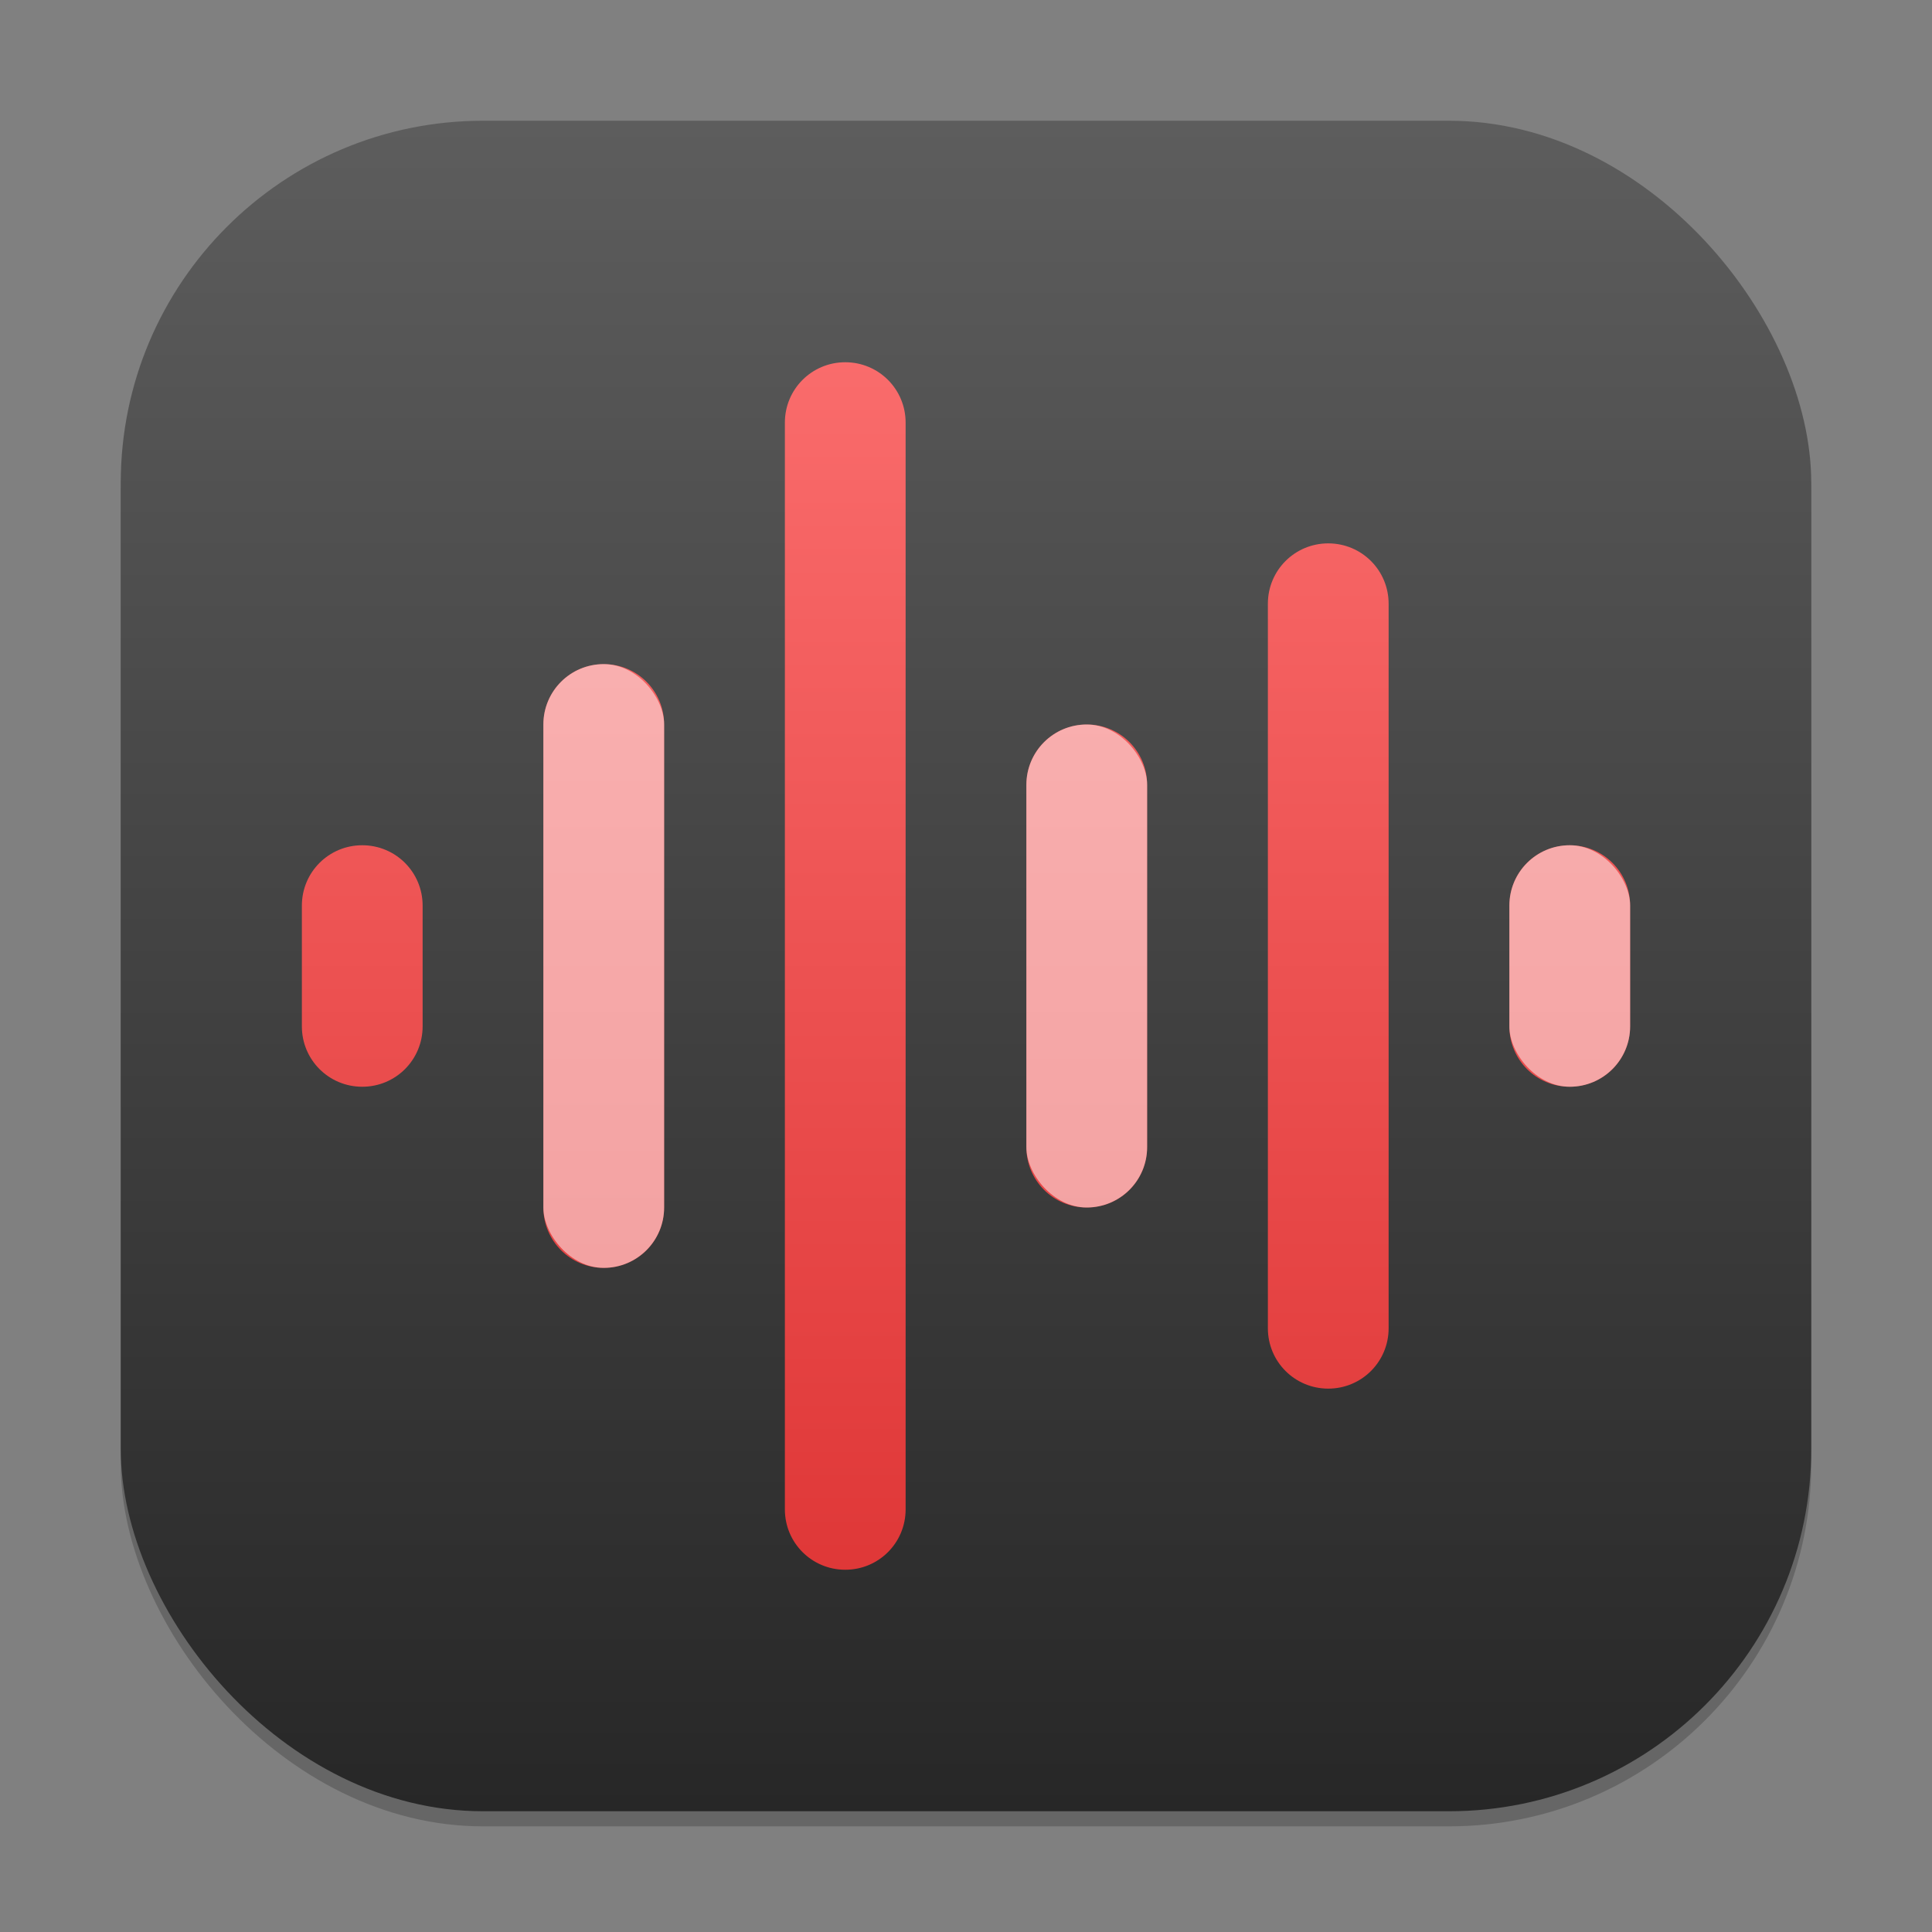 <?xml version="1.0" encoding="UTF-8" standalone="no"?>
<!-- Created with Inkscape (http://www.inkscape.org/) -->

<svg
   width="128"
   height="128"
   viewBox="0 0 128 128"
   version="1.1"
   id="svg1"
   inkscape:version="1.4.2 (ebf0e940d0, 2025-05-08)"
   sodipodi:docname="sound-recorder.svg"
   xmlns:inkscape="http://www.inkscape.org/namespaces/inkscape"
   xmlns:sodipodi="http://sodipodi.sourceforge.net/DTD/sodipodi-0.dtd"
   xmlns:xlink="http://www.w3.org/1999/xlink"
   xmlns="http://www.w3.org/2000/svg"
   xmlns:svg="http://www.w3.org/2000/svg">
  <rect x="0" y="0" width="128" height="128" fill="#808080" stroke="none"/>
  <sodipodi:namedview
     id="namedview1"
     pagecolor="#ffffff"
     bordercolor="#000000"
     borderopacity="0.25"
     inkscape:showpageshadow="2"
     inkscape:pageopacity="0.0"
     inkscape:pagecheckerboard="0"
     inkscape:deskcolor="#d1d1d1"
     inkscape:document-units="px"
     inkscape:zoom="6.21875"
     inkscape:cx="63.919598"
     inkscape:cy="64"
     inkscape:window-width="1920"
     inkscape:window-height="1011"
     inkscape:window-x="0"
     inkscape:window-y="0"
     inkscape:window-maximized="1"
     inkscape:current-layer="svg1" />
  <defs
     id="defs1">
    <linearGradient
       inkscape:collect="always"
       xlink:href="#4852"
       id="linearGradient4"
       x1="16"
       y1="30"
       x2="16"
       y2="2"
       gradientUnits="userSpaceOnUse"
       gradientTransform="scale(4)" />
    <linearGradient
       inkscape:collect="always"
       id="4852">
      <stop
         style="stop-color:#272727;stop-opacity:1;"
         offset="0"
         id="stop14555" />
      <stop
         style="stop-color:#5d5d5d;stop-opacity:1;"
         offset="1"
         id="stop14557" />
    </linearGradient>
    <linearGradient
       inkscape:collect="always"
       id="linearGradient1344">
      <stop
         style="stop-color:#da2d2d;stop-opacity:1;"
         offset="0"
         id="stop1340" />
      <stop
         style="stop-color:#ff7676;stop-opacity:1;"
         offset="1"
         id="stop1342" />
    </linearGradient>
    <linearGradient
       inkscape:collect="always"
       xlink:href="#linearGradient1344"
       id="linearGradient2"
       x1="16"
       y1="30"
       x2="16"
       y2="2"
       gradientUnits="userSpaceOnUse"
       gradientTransform="scale(4)" />
  </defs>
  <rect
     style="opacity:0.2;fill:#000000;stroke-width:7"
     id="rect1"
     width="112"
     height="112"
     x="8"
     y="9"
     ry="24" />
  <rect
     style="fill:url(#linearGradient4);stroke-width:4"
     id="rect2"
     width="112"
     height="112"
     x="8"
     y="8"
     ry="24" />
  <path
     id="rect286"
     style="fill:url(#linearGradient2);stroke-width:16;stroke-linecap:round;stroke-linejoin:round"
     d="m 56,24 c -2.216,0 -4,1.784 -4,4 v 72 c 0,2.216 1.784,4 4,4 2.216,0 4,-1.784 4,-4 V 28 c 0,-2.216 -1.784,-4 -4,-4 z m 32,12 c -2.216,0 -4,1.784 -4,4 v 48 c 0,2.216 1.784,4 4,4 2.216,0 4,-1.784 4,-4 V 40 c 0,-2.216 -1.784,-4 -4,-4 z m -48,8 c -2.216,0 -4,1.784 -4,4 v 32 c 0,2.216 1.784,4 4,4 2.216,0 4,-1.784 4,-4 V 48 c 0,-2.216 -1.784,-4 -4,-4 z m 32,4 c -2.216,0 -4,1.784 -4,4 v 24 c 0,2.216 1.784,4 4,4 2.216,0 4,-1.784 4,-4 V 52 c 0,-2.216 -1.784,-4 -4,-4 z m -48,8 c -2.216,0 -4,1.784 -4,4 v 8 c 0,2.216 1.784,4 4,4 2.216,0 4,-1.784 4,-4 v -8 c 0,-2.216 -1.784,-4 -4,-4 z m 80,0 c -2.216,0 -4,1.784 -4,4 v 8 c 0,2.216 1.784,4 4,4 2.216,0 4,-1.784 4,-4 v -8 c 0,-2.216 -1.784,-4 -4,-4 z" />
  <rect
     style="opacity:0.5;fill:#ffffff;stroke-width:16;stroke-linecap:round;stroke-linejoin:round"
     id="rect288"
     width="8"
     height="16"
     x="100"
     y="56"
     ry="4" />
  <rect
     style="opacity:0.5;fill:#ffffff;stroke-width:16;stroke-linecap:round;stroke-linejoin:round"
     id="rect290"
     width="8"
     height="40"
     x="36"
     y="44"
     ry="4" />
  <rect
     style="opacity:0.5;fill:#ffffff;stroke-width:16;stroke-linecap:round;stroke-linejoin:round"
     id="rect404"
     width="8"
     height="32"
     x="68"
     y="48"
     ry="4" />
</svg>
